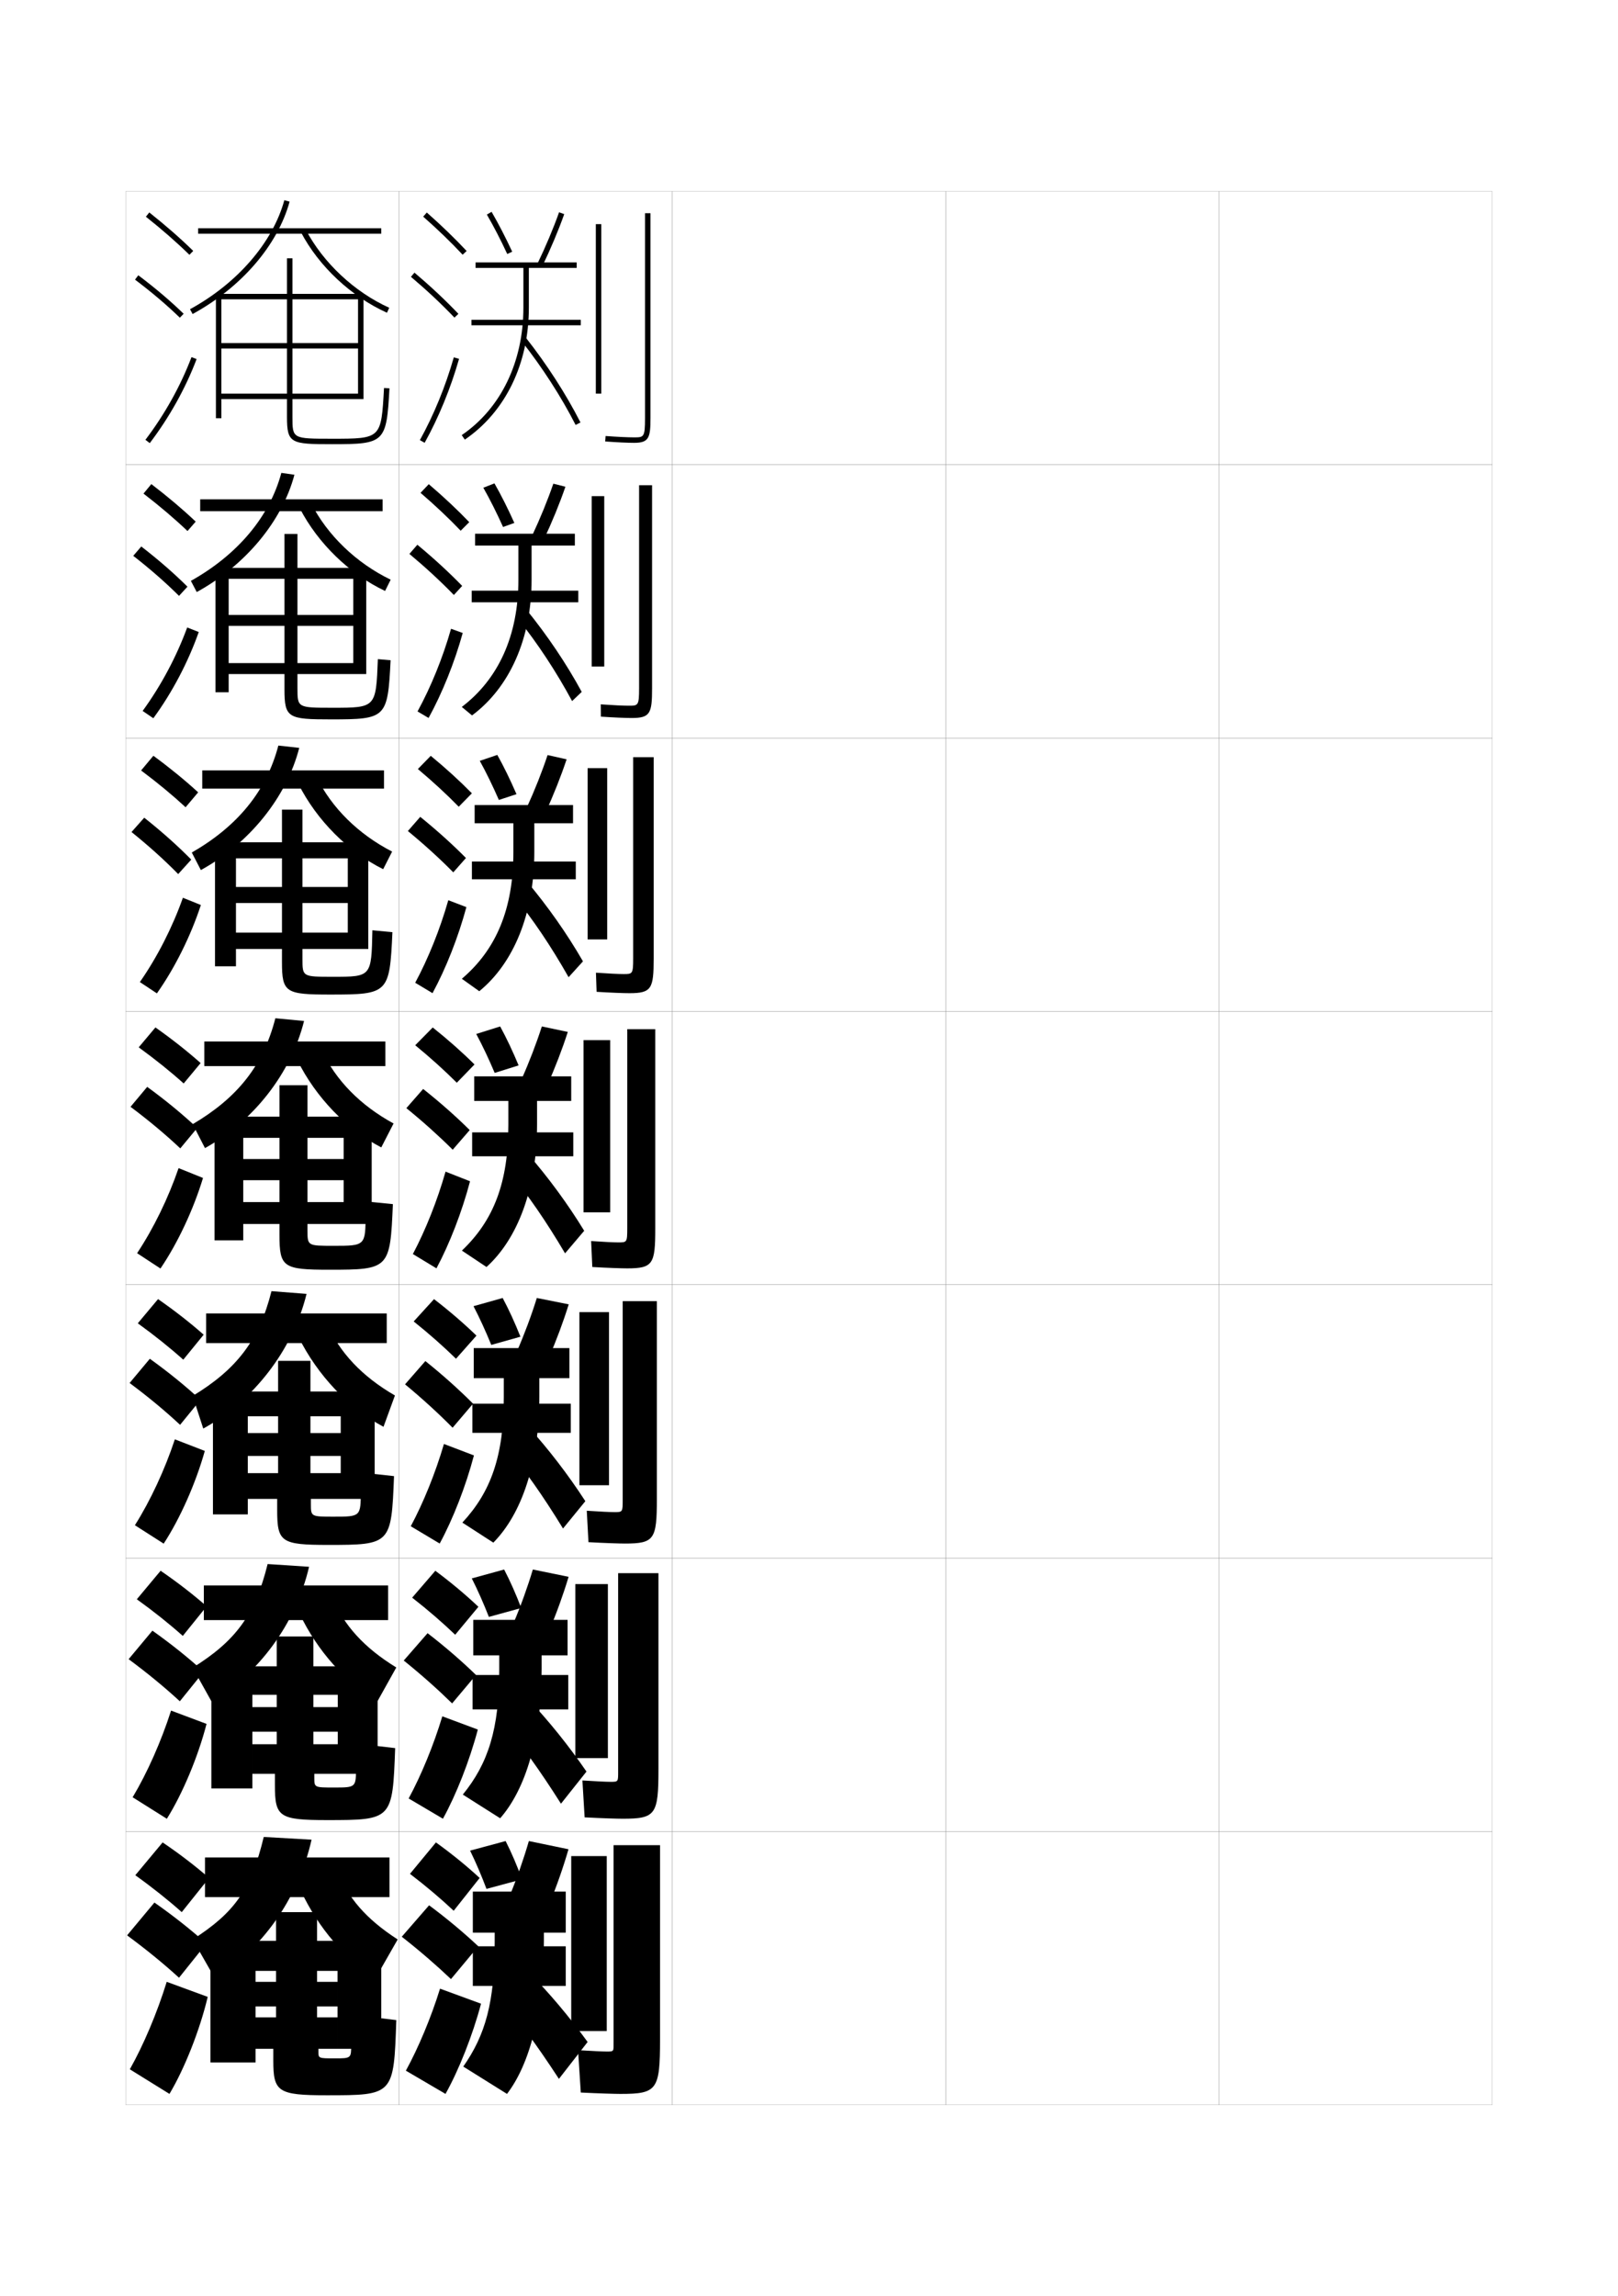 <?xml version="1.0" encoding="utf-8"?>
<!-- Generator: Adobe Illustrator 15.0.2, SVG Export Plug-In . SVG Version: 6.00 Build 0)  -->
<!DOCTYPE svg PUBLIC "-//W3C//DTD SVG 1.1//EN" "http://www.w3.org/Graphics/SVG/1.1/DTD/svg11.dtd">
<svg version="1.1" id="glyphs" xmlns="http://www.w3.org/2000/svg" xmlns:xlink="http://www.w3.org/1999/xlink" x="0px" y="0px"
	 width="592px" height="840px" viewBox="0 0 592 840" enable-background="new 0 0 592 840" xml:space="preserve">
<g>
	<rect x="46" y="70" fill="none" stroke="#999999" stroke-width="0.1" width="100" height="100"/>
	<rect x="46" y="170" fill="none" stroke="#999999" stroke-width="0.1" width="100" height="100"/>
	<rect x="46" y="270" fill="none" stroke="#999999" stroke-width="0.1" width="100" height="100"/>
	<rect x="46" y="370" fill="none" stroke="#999999" stroke-width="0.1" width="100" height="100"/>
	<rect x="46" y="470" fill="none" stroke="#999999" stroke-width="0.1" width="100" height="100"/>
	<rect x="46" y="570" fill="none" stroke="#999999" stroke-width="0.1" width="100" height="100"/>
	<rect x="46" y="670" fill="none" stroke="#999999" stroke-width="0.1" width="100" height="100"/>
	<rect x="146" y="70" fill="none" stroke="#999999" stroke-width="0.1" width="100" height="100"/>
	<rect x="146" y="170" fill="none" stroke="#999999" stroke-width="0.1" width="100" height="100"/>
	<rect x="146" y="270" fill="none" stroke="#999999" stroke-width="0.1" width="100" height="100"/>
	<rect x="146" y="370" fill="none" stroke="#999999" stroke-width="0.1" width="100" height="100"/>
	<rect x="146" y="470" fill="none" stroke="#999999" stroke-width="0.1" width="100" height="100"/>
	<rect x="146" y="570" fill="none" stroke="#999999" stroke-width="0.1" width="100" height="100"/>
	<rect x="146" y="670" fill="none" stroke="#999999" stroke-width="0.1" width="100" height="100"/>
	<rect x="246" y="70" fill="none" stroke="#999999" stroke-width="0.1" width="100" height="100"/>
	<rect x="246" y="170" fill="none" stroke="#999999" stroke-width="0.1" width="100" height="100"/>
	<rect x="246" y="270" fill="none" stroke="#999999" stroke-width="0.1" width="100" height="100"/>
	<rect x="246" y="370" fill="none" stroke="#999999" stroke-width="0.1" width="100" height="100"/>
	<rect x="246" y="470" fill="none" stroke="#999999" stroke-width="0.1" width="100" height="100"/>
	<rect x="246" y="570" fill="none" stroke="#999999" stroke-width="0.1" width="100" height="100"/>
	<rect x="246" y="670" fill="none" stroke="#999999" stroke-width="0.1" width="100" height="100"/>
	<rect x="346" y="70" fill="none" stroke="#999999" stroke-width="0.1" width="100" height="100"/>
	<rect x="346" y="170" fill="none" stroke="#999999" stroke-width="0.1" width="100" height="100"/>
	<rect x="346" y="270" fill="none" stroke="#999999" stroke-width="0.1" width="100" height="100"/>
	<rect x="346" y="370" fill="none" stroke="#999999" stroke-width="0.1" width="100" height="100"/>
	<rect x="346" y="470" fill="none" stroke="#999999" stroke-width="0.1" width="100" height="100"/>
	<rect x="346" y="570" fill="none" stroke="#999999" stroke-width="0.1" width="100" height="100"/>
	<rect x="346" y="670" fill="none" stroke="#999999" stroke-width="0.1" width="100" height="100"/>
	<rect x="446" y="70" fill="none" stroke="#999999" stroke-width="0.1" width="100" height="100"/>
	<rect x="446" y="170" fill="none" stroke="#999999" stroke-width="0.1" width="100" height="100"/>
	<rect x="446" y="270" fill="none" stroke="#999999" stroke-width="0.1" width="100" height="100"/>
	<rect x="446" y="370" fill="none" stroke="#999999" stroke-width="0.1" width="100" height="100"/>
	<rect x="446" y="470" fill="none" stroke="#999999" stroke-width="0.1" width="100" height="100"/>
	<rect x="446" y="570" fill="none" stroke="#999999" stroke-width="0.1" width="100" height="100"/>
	<rect x="446" y="670" fill="none" stroke="#999999" stroke-width="0.1" width="100" height="100"/>
</g>
<g>
	<rect x="72.5" y="83.5" width="67" height="2"/>
	<path d="M104.036,73.234l1.928,0.531c-4.398,15.996-17.663,31.365-35.484,41.111
		l-0.96-1.754C86.875,103.631,99.777,88.72,104.036,73.234z"/>
	<path d="M111.885,84.034c6.389,12.124,17.801,22.799,30.527,28.555l-0.824,1.822
		c-13.117-5.933-24.883-16.94-31.473-29.445L111.885,84.034z"/>
	<path d="M140.502,141.945l1.996,0.109C141.41,161.927,140.822,162.5,121.5,162.5
		c-15.103,0-16.5-0.278-16.5-10V146H81v-2h24v-16.5H81v-2h24v-16H81V153h-2v-45.5h26v-13h2v13h26V146h-2v-36.5h-24v16h24v2
		h-24V144h24v2h-24v6.5c0,8,0,8,14.5,8C139.486,160.5,139.486,160.5,140.502,141.945L140.502,141.945z"/>
</g>
<g>
	<rect x="75" y="679.5" width="67.5" height="14.5"/>
	<path d="M70.5,709.5c15.221-9.731,21.346-18.179,26-37.5l17.5,1
		c-4.961,21.944-18.766,40.81-35.5,50.5L70.5,709.5z"/>
	<path d="M123.5,684.5c3.733,9.613,10.251,17.403,22,25l-8,14c-11.016-6.644-20.981-18.019-27.5-32
		L123.5,684.5z"/>
	<path d="M139.5,710v39.5h-16V721H116v4h7.5v9H116v4h7.5v11.5h-7v1c0,2.487,0.016,2.5,6,2.5s6-0.026,6-5v-11l16.5,2
		c-0.912,27.464-0.952,27.5-25.5,27.5c-17.891,0-19.5-1.306-19.5-12.7V749.5h-6.5V738h7.5v-4h-7.5v-9h7.5
		v-4h-7.5v33.5H77V710h24v-10.5h15V710H139.5z"/>
</g>
<g>
	<g>
		<path d="M53.379,79.283c5.9,4.677,11.257,9.363,15.922,13.932l1.398-1.43
			c-4.714-4.616-10.123-9.35-16.078-14.068L53.379,79.283z"/>
		<path d="M49.398,102.299c6.197,4.674,11.564,9.227,16.405,13.919l1.393-1.436
			c-4.901-4.751-10.329-9.356-16.595-14.081L49.398,102.299z"/>
		<path d="M53.203,160.896l1.594,1.209c7.186-9.465,13.112-20.099,17.139-30.751
			l-1.871-0.707C66.105,141.121,60.275,151.581,53.203,160.896z"/>
	</g>
	<g>
		<path d="M52.502,180.569c5.971,4.597,11.38,9.2,16.102,13.693l2.999-3.441
			c-4.756-4.513-10.225-9.14-16.232-13.725L52.502,180.569z"/>
		<path d="M65.5,217.987l3.088-3.364c-4.984-4.947-10.549-9.793-16.899-14.706
			l-2.931,3.417C55.062,208.256,60.559,213.07,65.5,217.987z"/>
		<path d="M72.716,231.211c-3.842,10.931-9.727,22.153-16.615,31.543l-3.912-2.675
			c6.724-9.229,12.416-19.917,16.302-30.541L72.716,231.211z"/>
	</g>
	<g>
		<path d="M51.625,281.855c6.041,4.517,11.503,9.038,16.281,13.455l4.599-5.453
			c-4.798-4.408-10.326-8.93-16.386-13.38L51.625,281.855z"/>
		<path d="M65.195,319.757l4.785-5.292c-5.067-5.143-10.769-10.23-17.205-15.33
			l-4.657,5.237C54.527,309.54,60.155,314.615,65.195,319.757z"/>
		<path d="M73.496,331.068c-3.657,11.208-9.5,23.02-16.092,32.335l-6.229-4.14
			c6.375-9.144,11.93-20.06,15.741-30.833L73.496,331.068z"/>
	</g>
</g>
<g>
	<g>
		<path d="M50.748,383.141c6.11,4.438,11.627,8.875,16.461,13.217l6.199-7.465
			c-4.84-4.304-10.428-8.72-16.539-13.035L50.748,383.141z"/>
		<path d="M65.959,420.107l6.199-7.465c-5.414-5.068-11.515-10.096-18.297-15.041
			l-6.105,7.297C54.535,409.973,60.554,415.01,65.959,420.107z"/>
		<path d="M74.276,430.926c-3.473,11.486-9.274,23.887-15.569,33.127l-8.547-5.605
			c6.025-9.059,11.443-20.203,15.181-31.125L74.276,430.926z"/>
	</g>
	<g>
		<path d="M50.415,484.094c6.181,4.469,11.75,8.936,16.641,13.312l7.466-9.144
			c-4.881-4.31-10.529-8.733-16.693-13.023L50.415,484.094z"/>
		<path d="M65.889,521.238l7.466-9.144c-5.459-5.041-11.675-10.1-18.531-15.027
			l-7.404,8.864C54.295,511.05,60.422,516.139,65.889,521.238z"/>
		<path d="M74.934,530.783c-3.288,11.765-9.048,24.754-15.046,33.918l-10.532-6.736
			c5.677-8.974,10.958-20.347,14.621-31.417L74.934,530.783z"/>
	</g>
	<g>
		<path d="M50.061,585.047c6.25,4.501,11.873,8.996,16.82,13.405l8.733-10.821
			c-4.923-4.315-10.631-8.746-16.847-13.012L50.061,585.047z"/>
		<path d="M65.797,622.369l8.733-10.821c-5.504-5.014-11.835-10.104-18.766-15.014
			l-8.702,10.432C54.033,612.127,60.268,617.269,65.797,622.369z"/>
		<path d="M75.57,630.642c-3.103,12.042-8.822,25.621-14.523,34.709l-12.516-7.868
			c5.328-8.888,10.471-20.49,14.06-31.708L75.57,630.642z"/>
	</g>
	<g>
		<path d="M49.5,686c6.32,4.532,11.996,9.057,17,13.5l10-12.5c-4.965-4.321-10.732-8.76-17-13
			L49.5,686z"/>
		<path d="M65.5,723.5l10-12.5c-5.549-4.986-11.995-10.107-19-15l-10,12
			C53.564,713.204,59.908,718.398,65.5,723.5z"/>
		<path d="M76,730.5c-2.919,12.319-8.596,26.487-14,35.5l-14.5-9c4.979-8.802,9.985-20.634,13.5-32
			L76,730.5z"/>
	</g>
</g>
<g>
	<rect x="74.75" y="381" width="66.25" height="9"/>
	<path d="M100.75,372.5l10.5,1C106.477,392.66,92.657,410.246,75,420l-4.5-8.75
		C86.788,401.638,96.294,389.903,100.75,372.5z"/>
	<path d="M117.75,384.25c5.062,10.868,14.013,20.073,26.25,26.75l-4.5,8.75
		c-12.55-6.539-23.935-18.226-30.75-32L117.75,384.25z"/>
	<path d="M102.25,408.5V397h10.25v11.5H136v39.25h-10.25v-31.5H112.5V424h13.25v7.75H112.5v8h13.25v8H112.5V450
		c0,5.745,0.008,5.75,9.5,5.75c11.719,0,11.75-0.011,11.75-11.75v-4.5l10,1
		c-0.999,23.668-1.303,24-23.25,24c-16.958,0-18.25-0.899-18.25-12.85V447.75H89v-8h13.25v-8H89V424h13.25
		v-7.75H89v37.5H78.5V408.5H102.25z"/>
</g>
<g>
	<rect x="73.25" y="182.667" width="66.75" height="4.333"/>
	<path d="M102.94,172.989l4.785,0.688c-4.523,17.051-17.973,33.159-35.74,42.908
		l-2.14-4.086C86.846,202.966,98.616,189.114,102.94,172.989z"/>
	<path d="M113.839,184.105c5.947,11.706,16.538,21.891,29.102,27.954l-2.049,4.131
		c-12.928-6.135-24.567-17.369-31.232-30.297L113.839,184.105z"/>
	<path d="M104.083,207.75v-12.417h4.75V207.75h25.167v38.833H129.25V211.75h-20.417v13.208H129.25
		v4h-20.417v13.625H129.25v4h-20.417v5.083c0,7.249,0.003,7.25,12.833,7.25
		c15.879,0,15.9-0.013,16.584-17.787l0,0l4.664,0.407
		c-1.058,21.137-1.552,21.63-21.749,21.63c-15.721,0-17.083-0.485-17.083-10.95
		v-5.634H83.667v-4h20.417v-13.625H83.667v-4h20.417V211.75H83.667v41.5h-4.833v-45.5
		H104.083z"/>
</g>
<g>
	<rect x="74" y="281.833" width="66.5" height="6.667"/>
	<path d="M101.845,272.745l7.643,0.844c-4.648,18.105-18.283,34.953-35.995,44.704
		l-3.32-6.418C86.817,302.302,97.455,289.509,101.845,272.745z"/>
	<path d="M115.795,284.178c5.504,11.287,15.275,20.982,27.676,27.352l-3.275,6.441
		c-12.739-6.337-24.25-17.797-30.991-31.148L115.795,284.178z"/>
	<path d="M103.167,308.125v-11.958h7.5V308.125H134.75v39.042h-7.5V314h-16.583v10.479H127.25v5.875
		h-16.583v10.812H127.25v6h-16.583v3.667c0,6.497,0.005,6.5,11.167,6.5
		c14.06,0,14.068-0.025,14.417-17.018l0,0l7.332,0.704
		c-1.029,22.402-1.427,22.814-22.75,22.814c-16.339,0-17.667-0.692-17.667-11.899
		v-4.767H86.333v-6h16.833v-10.812H86.333v-5.875h16.833V314H86.333v39.5h-7.667v-45.375
		H103.167z"/>
</g>
<g>
	<rect x="75.417" y="480.5" width="66.083" height="10.834"/>
	<path d="M99.333,472.334l12.833,1c-5.078,20.69-19.583,39.242-37.801,49.267
		l-3.866-11.935C86.432,501.015,94.811,490.376,99.333,472.334z"/>
	<path d="M119.667,484.334C124.286,494.783,132.426,503.517,144.5,510.5l-4.184,11.46
		C127.677,515.188,116.219,503.259,109.167,489L119.667,484.334z"/>
	<path d="M137.083,509.041v39.293h-12.417V518.125h-11.083v6.125h11.083v8.375h-11.083v6.291
		h11.083v9.418H113.75v1.832c0,4.661,0.01,4.668,8.333,4.668
		c9.891,0,9.917-0.016,9.917-9.5v-6.668L144.167,540
		c-0.97,24.932-1.187,25.166-24.084,25.166c-17.269,0-18.667-1.036-18.667-12.799
		v-4.033h-10.75v-9.418H101.75V532.625H90.667v-8.375H101.75v-6.125H90.667V554h-12.75v-44.959H101.75
		v-11.207h11.833v11.207H137.083z"/>
</g>
<g>
	<rect x="74.583" y="580" width="67.417" height="12.667"/>
	<path d="M97.917,572.167l15.167,1c-4.898,21.016-18.708,39.455-35.75,49.166l-6.833-12.25
		C86.077,600.392,93.329,590.849,97.917,572.167z"/>
	<path d="M121.583,584.417C125.76,594.448,133.088,602.71,145,610l-6.833,12.25
		c-11.527-6.608-21.966-18.088-28.583-32L121.583,584.417z"/>
	<path d="M138.167,609.583v39.334h-14.583V620h-8.917v4.5h8.917v9h-8.917v4.583h8.917
		v10.834h-8.583v1.416c0,3.573,0.013,3.584,7.167,3.584
		c8.062,0,8.083-0.021,8.083-7.25v-8.834L144.583,639.5
		c-0.941,26.196-1.07,26.333-24.917,26.333c-17.58,0-19.083-1.169-19.083-12.75
		v-4.166h-8.25v-10.834h8.916V633.5h-8.916v-9h8.916V620h-8.916v34.25h-15v-44.667h23.916
		v-10.916h13.417v10.916H138.167z"/>
</g>
<g>
	<g>
		<path d="M150,685.5c5.941,4.532,11.281,9.073,16,13.5l9.5-12c-4.668-4.321-10.108-8.76-16-13
			L150,685.5z"/>
		<path d="M165,724l10-12c-5.258-4.94-11.416-10.107-18-15l-10,11.5
			C153.641,713.704,159.689,718.953,165,724z"/>
		<path d="M176,733c-3.05,11.56-8.161,24.374-13,33l-14.5-8.5c4.557-8.312,9.196-19.345,12.5-30
			L176,733z"/>
	</g>
	<g>
		<path d="M150.807,584.459c5.829,4.549,11.11,9.137,15.738,13.571l8.494-10.228
			c-4.592-4.354-9.966-8.863-15.762-13.178L150.807,584.459z"/>
		<path d="M165.425,623.146L174.167,612.75c-5.19-5.045-11.238-10.291-17.725-15.294
			l-8.716,10.005C154.25,612.716,160.199,618.022,165.425,623.146z"/>
		<path d="M174.827,632.712c-3.013,11.425-7.932,23.873-12.765,32.619l-12.542-7.411
			c4.586-8.463,9.106-19.402,12.319-30.049L174.827,632.712z"/>
	</g>
	<g>
		<path d="M151.363,483.417c5.717,4.567,10.94,9.201,15.477,13.644l7.487-8.454
			c-4.517-4.389-9.824-8.969-15.524-13.356L151.363,483.417z"/>
		<path d="M165.6,522.293L173.083,513.5c-5.122-5.148-11.061-10.476-17.451-15.588
			l-7.431,8.509C154.61,511.728,160.459,517.092,165.6,522.293z"/>
		<path d="M173.404,532.424c-2.976,11.289-7.703,23.372-12.528,32.238l-10.583-6.323
			c4.617-8.612,9.017-19.459,12.138-30.097L173.404,532.424z"/>
	</g>
</g>
<g>
	<g>
		<path d="M154.839,79.25c5.269,4.64,10.258,9.457,14.43,13.932l1.462-1.363
			C166.516,87.297,161.478,82.432,156.161,77.75L154.839,79.25z"/>
		<path d="M150.354,101.264c5.846,4.948,11.203,9.97,15.922,14.926l1.449-1.379
			c-4.769-5.008-10.178-10.079-16.078-15.074L150.354,101.264z"/>
		<path d="M153.625,161.016l1.75,0.969c5.172-9.345,9.523-19.964,12.587-30.711l-1.924-0.547
			C163.018,141.328,158.725,151.803,153.625,161.016z"/>
	</g>
	<g>
		<path d="M153.866,180.291c5.38,4.622,10.428,9.394,14.691,13.86l3.135-3.137
			c-4.291-4.488-9.396-9.282-14.808-13.89L153.866,180.291z"/>
		<path d="M166.062,217.658l3.041-3.316c-4.85-4.996-10.384-10.083-16.398-15.062
			l-2.911,3.355C155.772,207.627,161.245,212.687,166.062,217.658z"/>
		<path d="M169.301,231.561c-3.022,10.882-7.435,21.868-12.489,31.092l-4.042-2.391
			c4.949-9.062,9.237-19.63,12.261-30.241L169.301,231.561z"/>
	</g>
	<g>
		<path d="M152.893,281.333c5.493,4.604,10.599,9.33,14.954,13.788l4.808-4.909
			c-4.366-4.455-9.539-9.178-15.047-13.712L152.893,281.333z"/>
		<path d="M165.851,319.126l4.632-5.252c-4.931-4.985-10.59-10.088-16.719-15.05
			l-4.529,5.185C155.346,309.043,160.935,314.141,165.851,319.126z"/>
		<path d="M170.641,331.849c-2.98,11.018-7.454,22.369-12.391,31.475l-6.333-3.812
			c4.797-8.913,9.082-19.573,12.108-30.193L170.641,331.849z"/>
	</g>
	<g>
		<path d="M151.92,382.375c5.604,4.586,10.77,9.266,15.215,13.716l6.48-6.682
			c-4.441-4.422-9.682-9.073-15.285-13.534L151.92,382.375z"/>
		<path d="M165.638,420.595l6.225-7.189c-5.013-4.974-10.797-10.093-17.039-15.037
			l-6.146,7.014C154.92,410.458,160.623,415.594,165.638,420.595z"/>
		<path d="M171.98,432.137c-2.938,11.153-7.474,22.87-12.293,31.855l-8.625-5.234
			c4.646-8.762,8.927-19.516,11.957-30.145L171.98,432.137z"/>
	</g>
</g>
<g>
	<g>
		<rect x="218" y="82" width="2" height="62"/>
		<path d="M236,78v75c0,7-0.455,7-4,7c-2.302,0-6.103-0.182-10.427-0.497l-0.146,1.994
			C225.862,161.821,229.617,162,232,162c5.41,0,6-1.821,6-9V78H236z"/>
	</g>
	<g>
		<rect x="216.5" y="181.5" width="4.583" height="62.333"/>
		<path d="M233.833,177.5v74.25c0,6.409-0.341,6.417-3.75,6.417
			c-2.151,0-5.761-0.179-10.272-0.498l0.044,4.495
			c4.81,0.326,9.015,0.502,11.311,0.502c6.75,0,7.417-1.754,7.417-10.833V177.5
			H233.833z"/>
	</g>
	<g>
		<rect x="215" y="281" width="7.167" height="62.667"/>
		<path d="M231.667,277v73.5c0,5.819-0.227,5.833-3.5,5.833
			c-2.002,0-5.419-0.177-10.118-0.498l0.235,6.995
			c5.185,0.327,9.839,0.502,12.049,0.502c8.089,0,8.834-1.687,8.834-12.666V277
			H231.667z"/>
	</g>
	<g>
		<rect x="213.5" y="380.5" width="9.75" height="63"/>
		<path d="M229.5,376.5v72.75c0,5.229-0.112,5.25-3.25,5.25c-1.852,0-5.076-0.175-9.963-0.498
			l0.426,9.496C222.271,463.827,227.377,464,229.5,464c9.428,0,10.25-1.62,10.25-14.5v-73H229.5z"/>
	</g>
	<g>
		<rect x="212" y="480" width="10.833" height="63.333"/>
		<path d="M227.833,476v72.5c0,4.638,0.002,4.666-3,4.666
			c-1.701,0-5.067-0.172-10.142-0.498l0.617,11.497
			c5.933,0.33,11.322,0.501,13.358,0.501c10.767,0,11.667-1.553,11.667-16.333V476
			H227.833z"/>
	</g>
	<g>
		<rect x="210.5" y="579.5" width="11.917" height="63.666"/>
		<path d="M226.167,575.5v72.25c0,4.048,0.117,4.083-2.75,4.083
			c-1.551,0-5.058-0.17-10.321-0.499l0.809,13.498
			c6.307,0.332,11.979,0.501,13.929,0.501c12.106,0,13.083-1.485,13.083-18.167V575.5
			H226.167z"/>
	</g>
	<g>
		<rect x="209" y="679" width="13" height="64"/>
		<path d="M227,766c13.446,0,14.5-1.419,14.5-20v-71h-17v72c0,3.458,0.23,3.5-2.5,3.5
			c-1.399,0-5.049-0.168-10.5-0.5l1,15.5C219.181,765.833,225.138,766,227,766z"/>
	</g>
</g>
<g>
	<g>
		<path d="M185.593,92.921c-2.408-5.195-4.987-10.181-7.457-14.417l1.729-1.008
			c2.5,4.29,5.108,9.333,7.543,14.583L185.593,92.921z"/>
		<path d="M198.4,97.435l-1.801-0.869c3.023-6.261,5.85-12.974,7.958-18.9
			l1.885,0.67C204.311,84.328,201.454,91.111,198.4,97.435z"/>
		<path d="M211,96h-37v2h17.5v14.5c0,19.881-8.224,36.893-22.563,46.674l1.127,1.652
			C184.958,150.667,193.5,133.053,193.5,112.5V98H211V96z"/>
		<rect x="172.5" y="117" width="40" height="2"/>
		<path d="M210.609,155.454c-5.271-10.335-12.15-20.998-19.896-30.836l1.572-1.236
			c7.824,9.938,14.776,20.714,20.104,31.164L210.609,155.454z"/>
	</g>
	<g>
		<path d="M184.062,192.78c-2.311-5.135-4.812-10.117-7.221-14.361l4.069-1.588
			c2.446,4.282,4.957,9.286,7.278,14.472L184.062,192.78z"/>
		<path d="M202.455,176.943l4.423,1.114c-2.088,6.073-4.874,12.889-7.868,19.249
			l-4.354-1.278C197.625,189.719,200.386,182.962,202.455,176.943z"/>
		<path d="M210.333,195.25h-36.5v4.333h15.833v12.583c0,20.295-7.261,36.229-20.708,46.449
			l3.751,3.102C186.42,251.527,194.5,233.659,194.5,212.083v-12.5h15.833V195.25z"/>
		<rect x="172.583" y="216.083" width="39" height="4.25"/>
		<path d="M192.506,222.894c7.762,9.541,14.757,19.942,20.337,30.22l-3.521,3.355
			c-5.819-10.798-12.682-21.192-19.83-30.113L192.506,222.894z"/>
	</g>
	<g>
		<path d="M182.531,292.641c-2.213-5.075-4.635-10.054-6.986-14.306l6.41-2.17
			c2.392,4.273,4.806,9.24,7.014,14.361L182.531,292.641z"/>
		<path d="M200.353,276.222l6.962,1.557c-2.045,6.154-4.759,13.002-7.694,19.399
			l-6.907-1.688C195.628,289.133,198.323,282.333,200.353,276.222z"/>
		<path d="M209.667,294.5h-36v6.667h14.167v10.666
			c0,20.709-6.298,35.565-18.854,46.225l6.376,4.551
			C187.884,352.388,195.5,334.265,195.5,311.667v-10.5h14.167V294.5z"/>
		<rect x="172.667" y="315.167" width="38" height="6.5"/>
		<path d="M192.727,322.406c7.701,9.144,14.738,19.171,20.57,29.276l-5.26,5.803
			c-6.368-11.263-13.213-21.388-19.764-29.39L192.727,322.406z"/>
	</g>
	<g>
		<path d="M181,392.5c-2.115-5.015-4.46-9.989-6.75-14.25l8.75-2.75
			c2.338,4.265,4.654,9.193,6.75,14.25L181,392.5z"/>
		<path d="M198.25,375.5l9.5,2c-2.002,6.234-4.645,13.115-7.521,19.549l-9.459-2.098
			C193.631,388.547,196.26,381.703,198.25,375.5z"/>
		<path d="M209,393.75h-35.5v9H186v8.75c0,21.123-5.335,34.901-17,46l9,6
			c11.347-10.252,18.5-28.629,18.5-52.25v-8.5H209V393.75z"/>
		<rect x="172.75" y="414.25" width="37" height="8.75"/>
		<path d="M192.947,421.918c7.639,8.747,14.719,18.399,20.803,28.332l-7,8.25
			c-6.916-11.727-13.744-21.583-19.697-28.668L192.947,421.918z"/>
	</g>
</g>
<g>
	<g>
		<path d="M179.75,492c-2.017-4.955-4.274-9.896-6.5-14.167l10.667-3
			c2.278,4.26,4.517,9.175,6.5,14.167L179.75,492z"/>
		<path d="M196.416,474.833l11.667,2.333c-1.958,6.316-4.53,13.229-7.347,19.699
			l-11.64-2.398C191.903,488.016,194.466,481.128,196.416,474.833z"/>
		<path d="M208.333,493.166h-35v11h11v7c0,21.422-4.693,34.582-15.167,45.834l11.333,7.333
			c10.318-10.423,16.833-29.061,16.833-53.5v-6.667h11V493.166z"/>
		<rect x="172.833" y="513.5" width="36" height="10.666"/>
		<path d="M193.131,521.778c7.577,8.351,14.7,17.628,21.036,27.388l-8.167,10
			c-7.465-12.191-14.276-21.777-19.632-27.945L193.131,521.778z"/>
	</g>
	<g>
		<path d="M178.875,591.5c-1.919-4.895-4.089-9.801-6.25-14.084l11.833-3.25
			c2.219,4.256,4.38,9.156,6.25,14.084L178.875,591.5z"/>
		<path d="M194.958,574.166l13.083,2.667c-1.916,6.397-4.416,13.341-7.173,19.85
			l-13.07-2.699C190.551,587.484,193.047,580.553,194.958,574.166z"/>
		<path d="M207.667,592.583h-34.5v13h9.5v5.25c0,21.722-4.051,34.262-13.333,45.667L183,665.166
			c9.29-10.592,15.167-29.492,15.167-54.75v-4.833h9.5V592.583z"/>
		<rect x="172.917" y="612.75" width="35" height="12.583"/>
		<path d="M193.315,621.639c7.515,7.955,14.681,16.857,21.268,26.444l-9.333,11.75
			c-8.013-12.655-14.807-21.974-19.566-27.223L193.315,621.639z"/>
	</g>
	<g>
		<path d="M178,691c-1.821-4.833-3.903-9.707-6-14l13-3.5c2.159,4.25,4.243,9.137,6,14L178,691z"/>
		<path d="M193.5,673.5c-1.871,6.478-4.302,13.452-7,20l14.5,3c2.699-6.546,5.128-13.522,7-20
			L193.5,673.5z"/>
		<path d="M185.5,766c8.262-10.763,13.5-29.925,13.5-56v-3h8v-15h-34v15h8v3.5
			c0,22.021-3.409,33.941-11.5,45.5L185.5,766z"/>
		<rect x="173" y="712" width="34" height="14.5"/>
		<path d="M193.5,721.5L185,734c4.162,4.331,10.938,13.38,19.5,26.5L215,747
			C208.161,737.586,200.952,729.058,193.5,721.5z"/>
	</g>
</g>
</svg>
